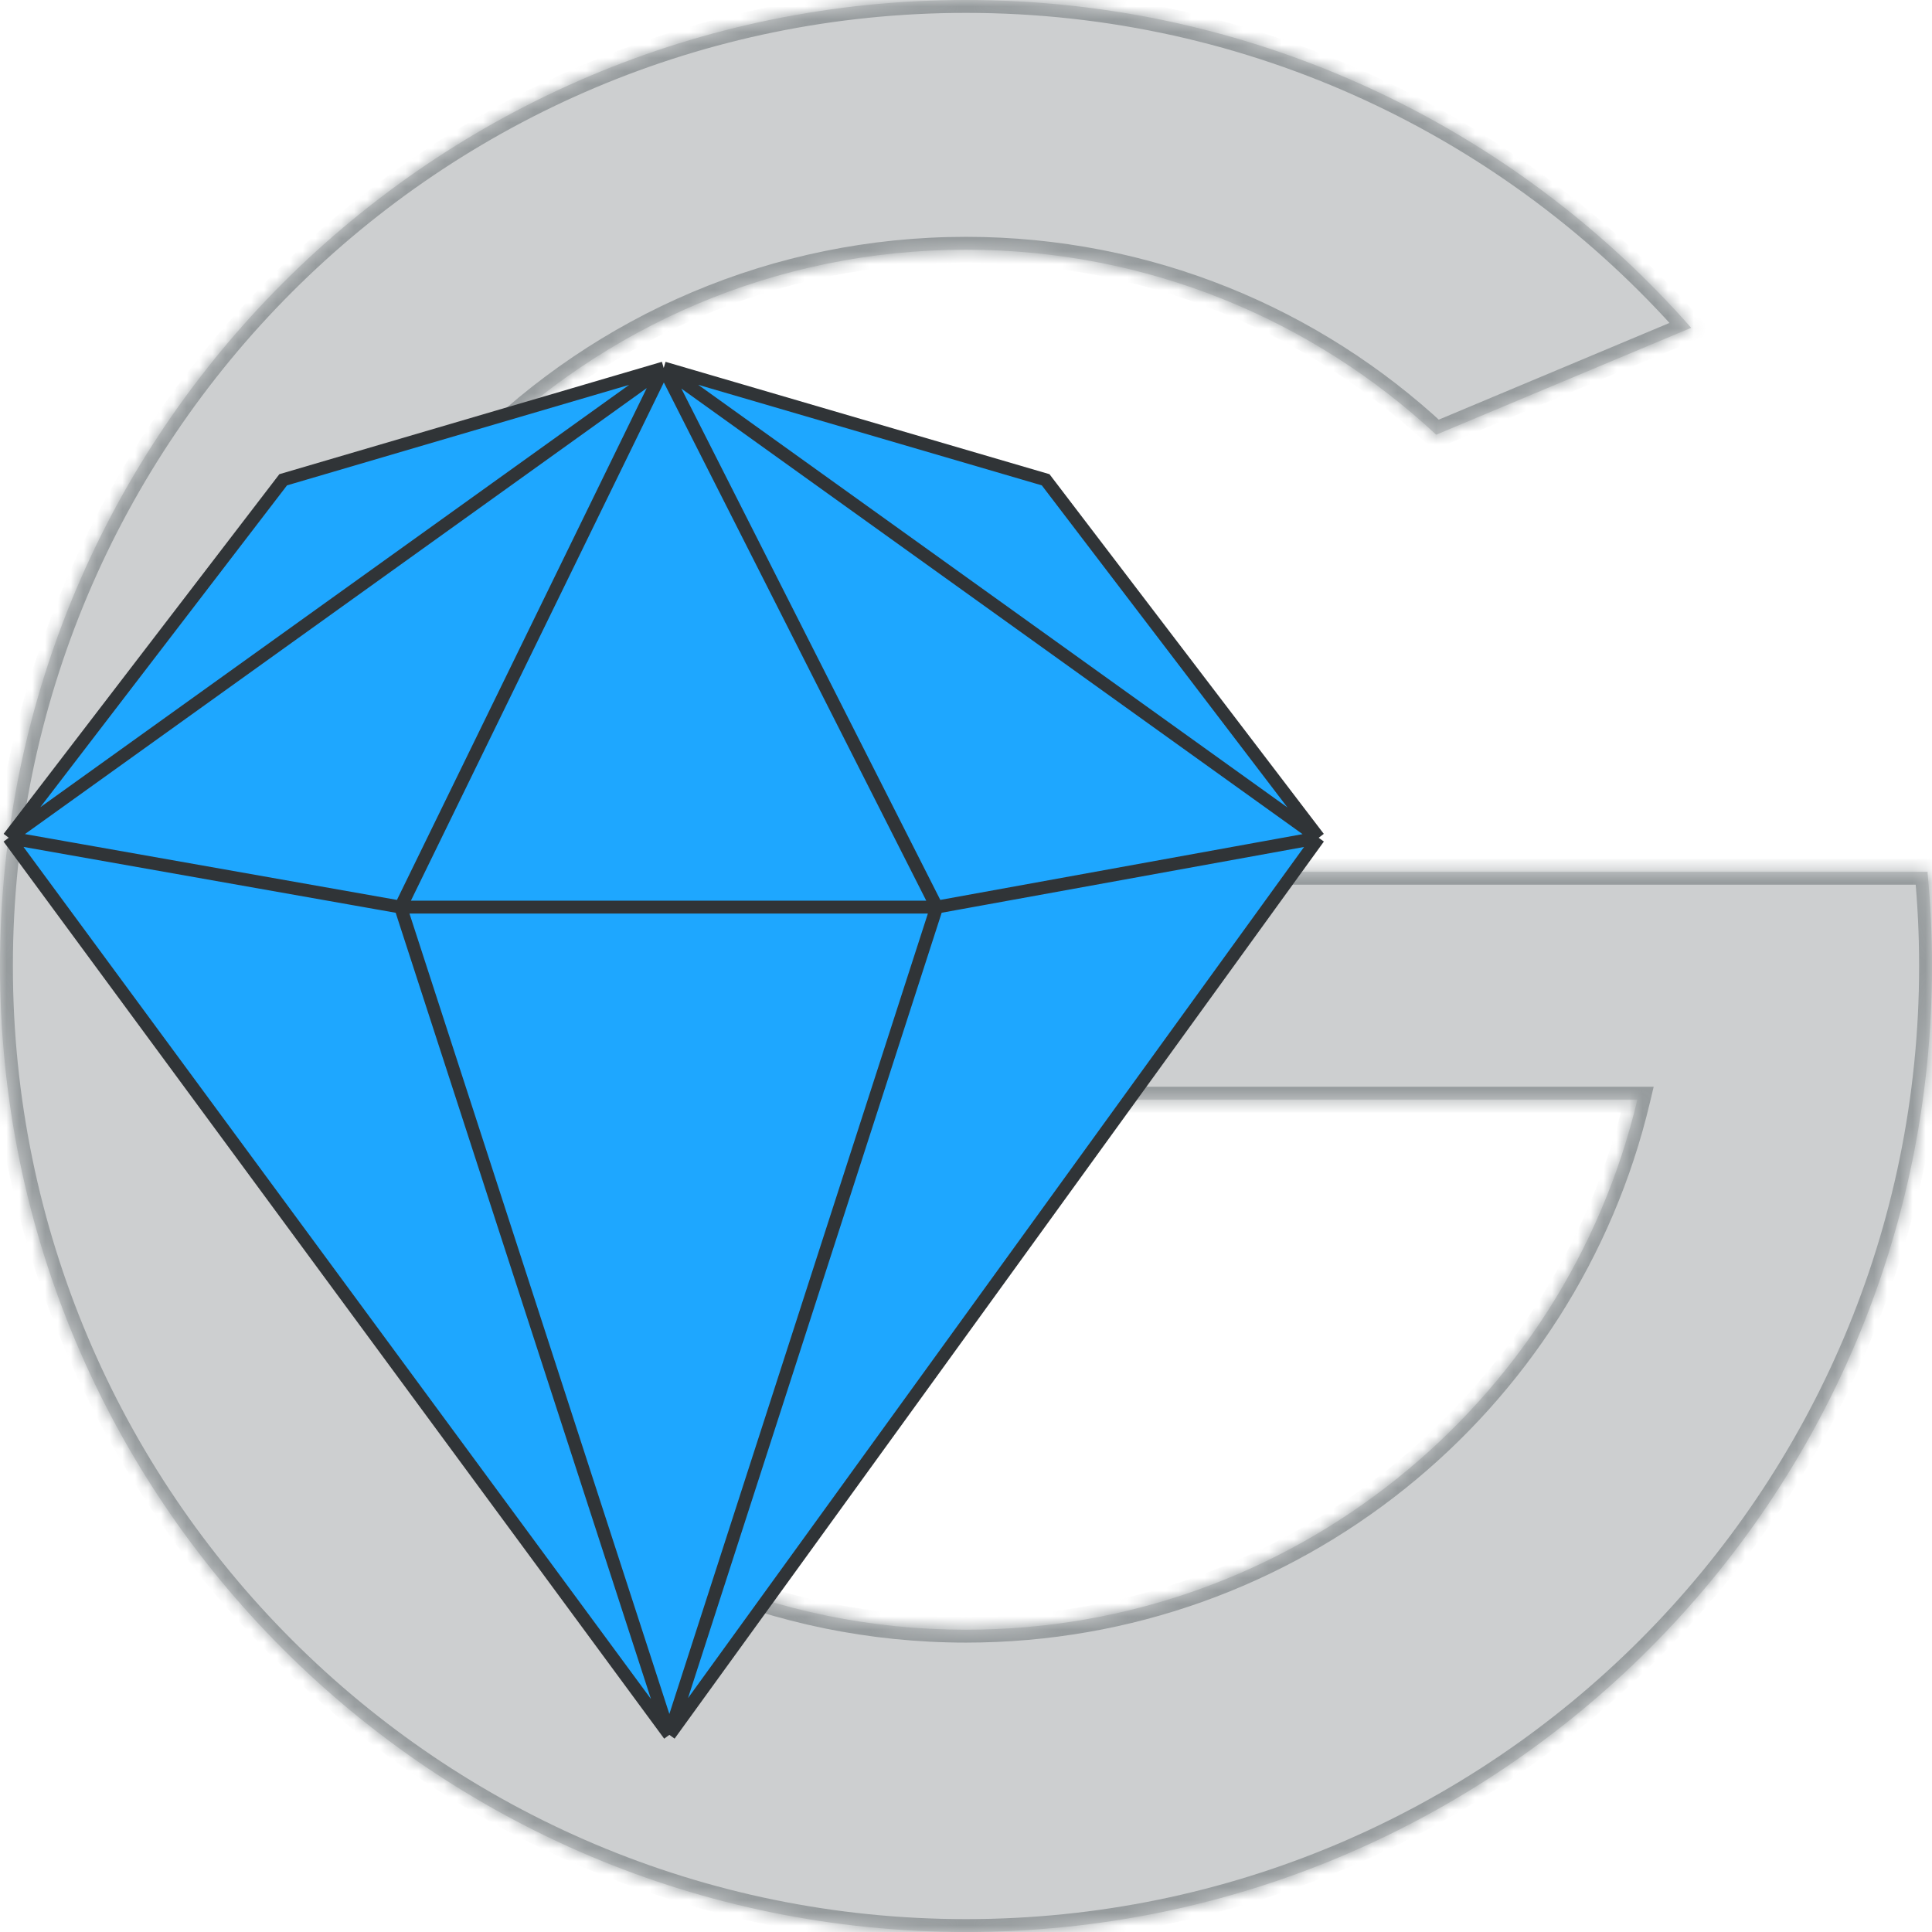 <svg width="120" height="120" viewBox="0 0 150 150" fill="none" xmlns="http://www.w3.org/2000/svg">
    <g id="size=small, Mode=Light">
        <g id="Union">
            <mask id="path-1-inside-1_16_12032" fill="white">
                <path fill-rule="evenodd" clip-rule="evenodd"
                      d="M75 150C116.421 150 150 116.421 150 75C150 72.575 149.885 70.177 149.66 67.811V67.687H33.673V85.374H127.126C121.526 108.974 100.313 126.531 75 126.531C45.413 126.531 21.429 102.546 21.429 72.959C21.429 43.373 45.413 19.388 75 19.388C89.106 19.388 101.938 24.839 111.505 33.75L131.303 25.451C117.559 9.846 97.429 0 75 0C33.579 0 0 33.579 0 75C0 116.421 33.579 150 75 150Z"/>
            </mask>
            <path fill-rule="evenodd" clip-rule="evenodd"
                  d="M75 150C116.421 150 150 116.421 150 75C150 72.575 149.885 70.177 149.66 67.811V67.687H33.673V85.374H127.126C121.526 108.974 100.313 126.531 75 126.531C45.413 126.531 21.429 102.546 21.429 72.959C21.429 43.373 45.413 19.388 75 19.388C89.106 19.388 101.938 24.839 111.505 33.75L131.303 25.451C117.559 9.846 97.429 0 75 0C33.579 0 0 33.579 0 75C0 116.421 33.579 150 75 150Z"
                  fill="#CDCFD0"/>
            <path d="M149.66 67.811H148.66V67.858L148.664 67.905L149.66 67.811ZM149.66 67.687H150.66V66.687H149.66V67.687ZM33.673 67.687V66.687H32.673V67.687H33.673ZM33.673 85.374H32.673V86.374H33.673V85.374ZM127.126 85.374L128.099 85.605L128.391 84.374H127.126V85.374ZM111.505 33.75L110.823 34.482L111.296 34.922L111.891 34.673L111.505 33.75ZM131.303 25.451L131.69 26.373L132.974 25.835L132.053 24.79L131.303 25.451ZM149 75C149 115.869 115.869 149 75 149V151C116.974 151 151 116.974 151 75H149ZM148.664 67.905C148.886 70.24 149 72.607 149 75H151C151 72.543 150.883 70.113 150.655 67.716L148.664 67.905ZM148.66 67.687V67.811H150.66V67.687H148.66ZM33.673 68.687H149.66V66.687H33.673V68.687ZM34.673 85.374V67.687H32.673V85.374H34.673ZM127.126 84.374H33.673V86.374H127.126V84.374ZM75 127.531C100.787 127.531 122.394 109.646 128.099 85.605L126.153 85.143C120.657 108.303 99.839 125.531 75 125.531V127.531ZM20.429 72.959C20.429 103.098 44.861 127.531 75 127.531V125.531C45.966 125.531 22.429 101.994 22.429 72.959H20.429ZM75 18.388C44.861 18.388 20.429 42.82 20.429 72.959H22.429C22.429 43.925 45.966 20.388 75 20.388V18.388ZM112.186 33.019C102.442 23.942 89.368 18.388 75 18.388V20.388C88.843 20.388 101.434 25.737 110.823 34.482L112.186 33.019ZM130.916 24.529L111.118 32.828L111.891 34.673L131.69 26.373L130.916 24.529ZM75 1C97.13 1 116.99 10.713 130.553 26.112L132.053 24.79C118.128 8.978 97.728 -1 75 -1V1ZM1 75C1 34.131 34.131 1 75 1V-1C33.026 -1 -1 33.026 -1 75H1ZM75 149C34.131 149 1 115.869 1 75H-1C-1 116.974 33.026 151 75 151V149Z"
                  fill="#979C9E" mask="url(#path-1-inside-1_16_12032)"/>
        </g>
        <g id="Vector 4">
            <path d="M21.987 37.25L51.531 28.571L81.184 37.25L102.381 65.044L51.97 134.694L0.68 65.044L21.987 37.25Z"
                  fill="#1EA7FF"/>
            <path d="M51.531 28.571L31.103 70.427M51.531 28.571L0.68 65.044M51.531 28.571L21.987 37.25L0.68 65.044M51.531 28.571L72.727 70.427M51.531 28.571L102.381 65.044M51.531 28.571L81.184 37.25L102.381 65.044M31.103 70.427L0.68 65.044M31.103 70.427H72.727M31.103 70.427L51.97 134.694M0.68 65.044L51.97 134.694M72.727 70.427L102.381 65.044M72.727 70.427L51.97 134.694M102.381 65.044L51.97 134.694"
                  stroke="#303437"/>
        </g>
    </g>
</svg>

